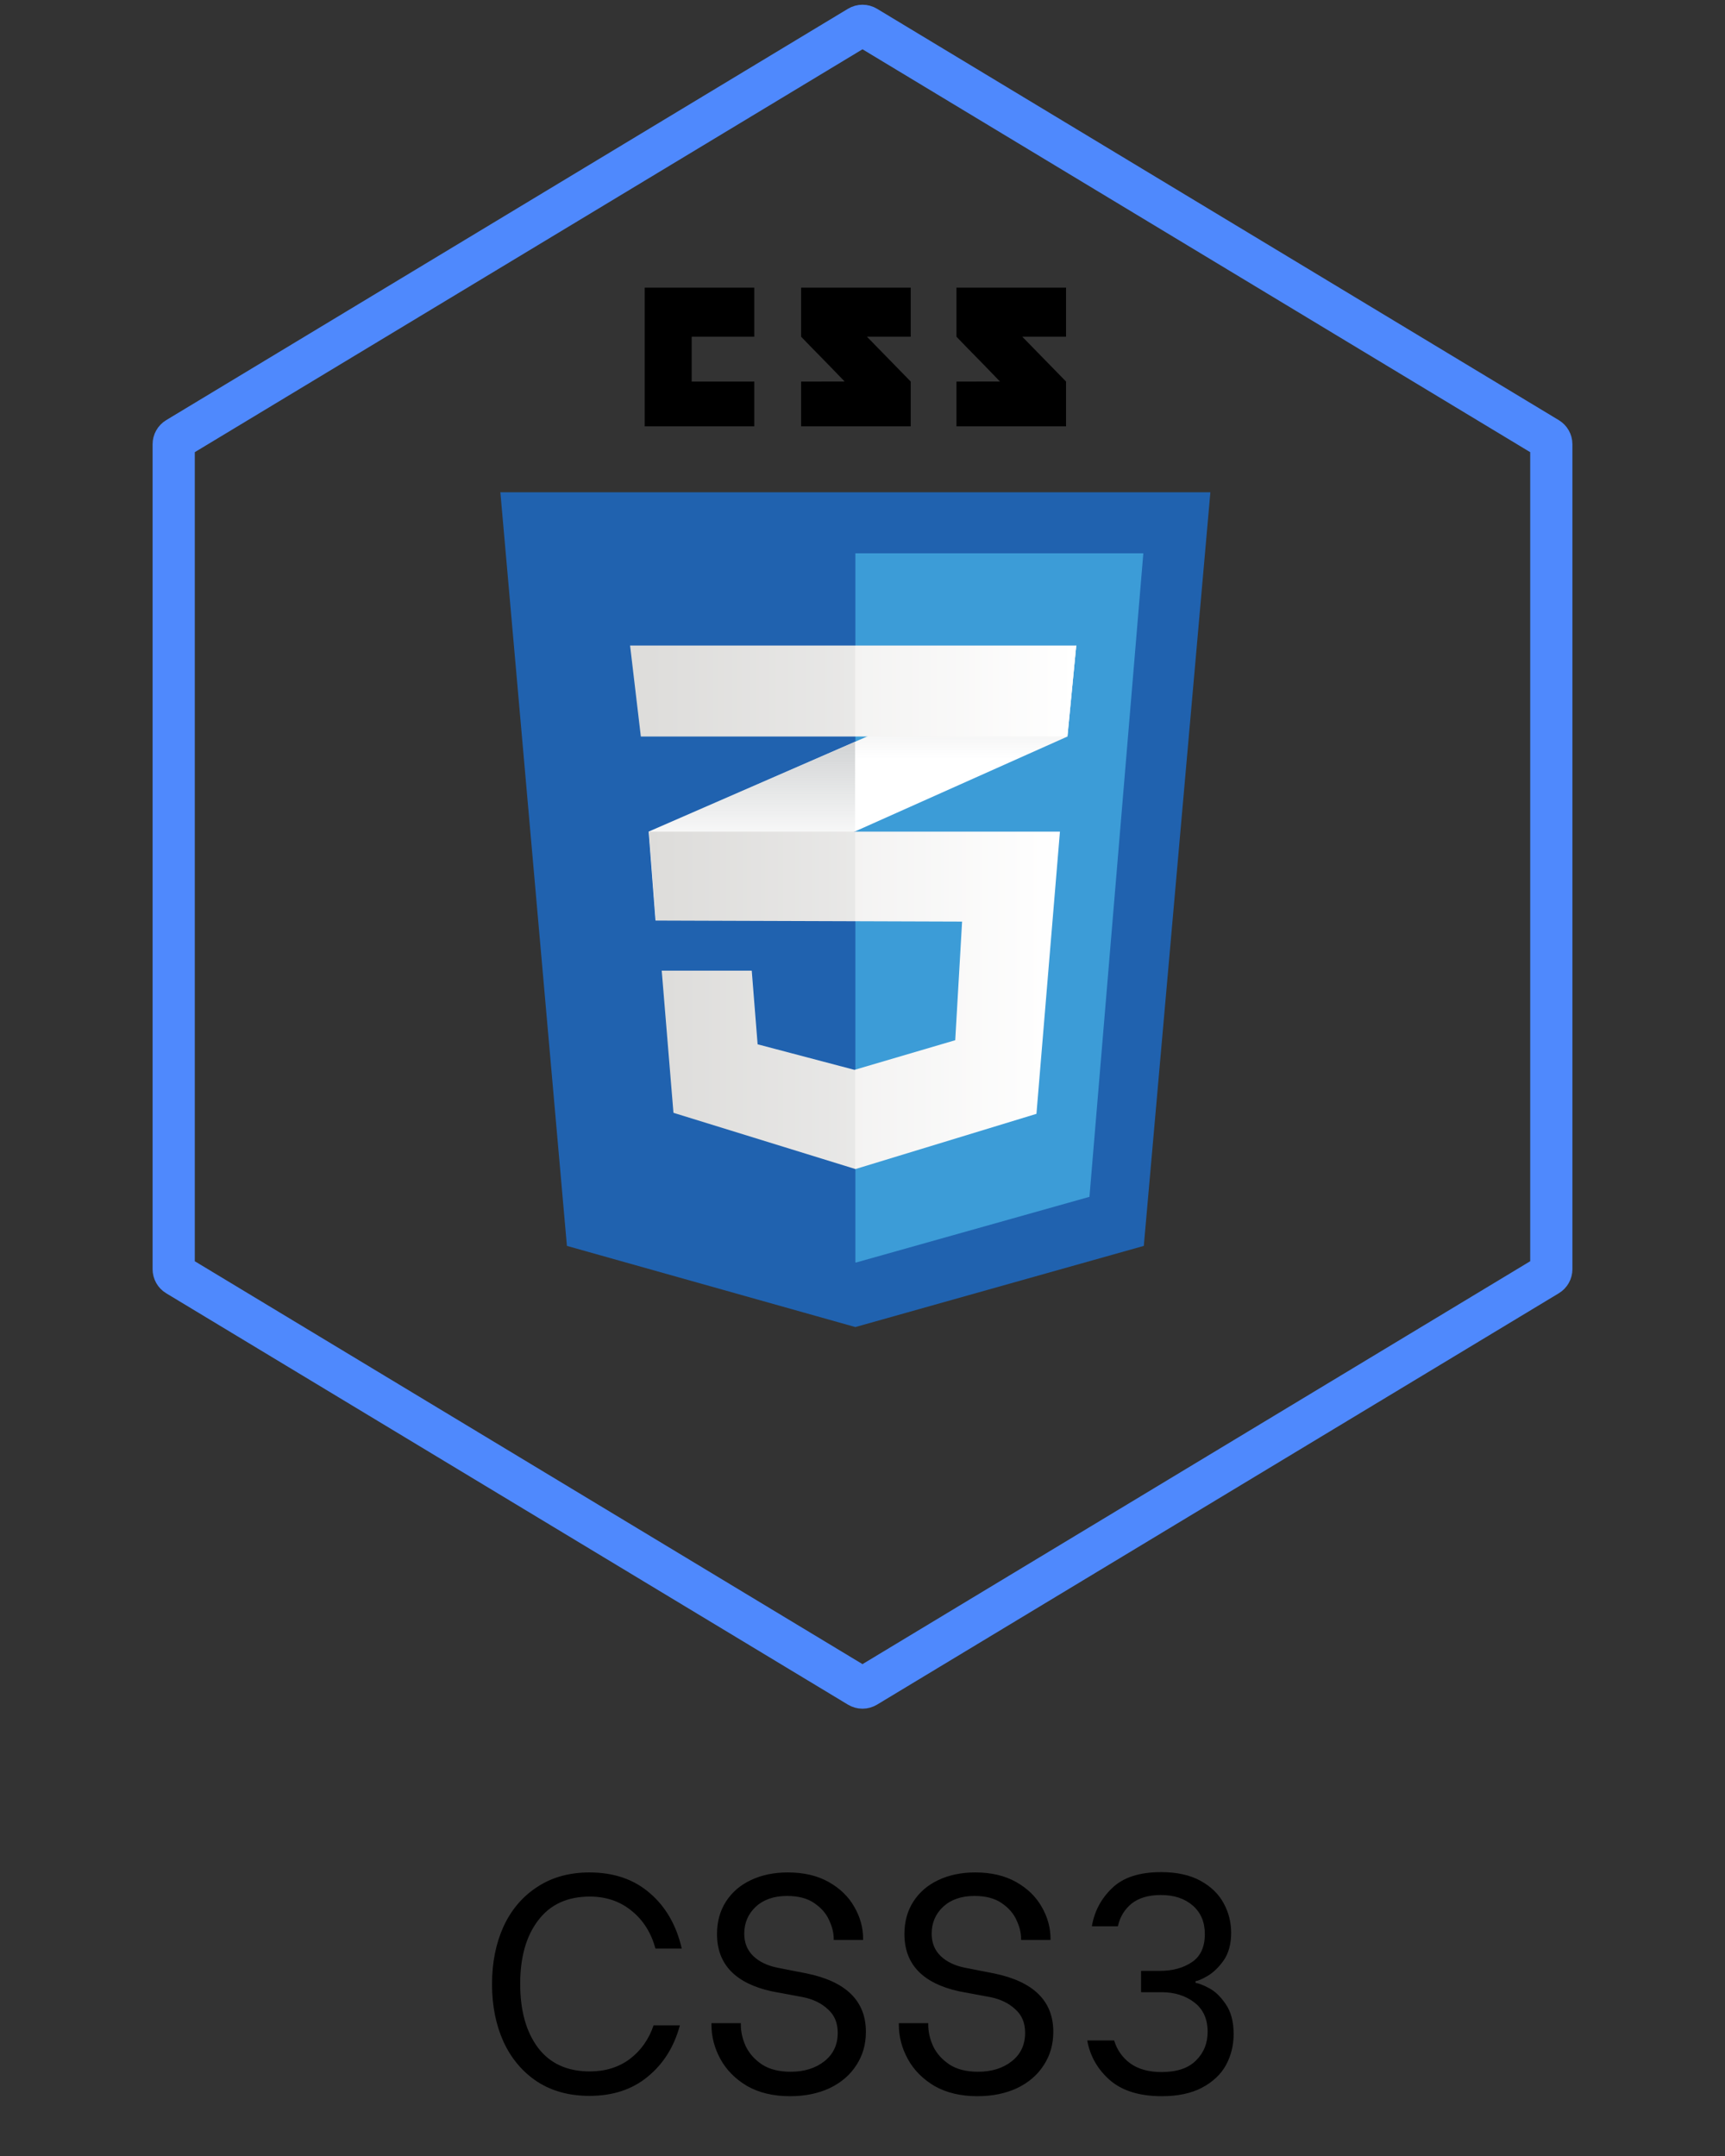 <svg width="120" height="150" viewBox="0 0 120 150" fill="none" xmlns="http://www.w3.org/2000/svg">
<rect x="0" y="0" width="120" height="150" fill="#333333" stroke="none"/>
<path d="M60.253 1.867L107.68 30.488C107.827 30.577 107.917 30.736 107.917 30.907V88.301C107.917 88.473 107.827 88.632 107.68 88.72L60.253 117.341C60.097 117.435 59.903 117.435 59.747 117.341L12.319 88.72C12.173 88.632 12.083 88.473 12.083 88.301V30.907C12.083 30.736 12.173 30.577 12.319 30.488L59.747 1.867C59.903 1.773 60.097 1.773 60.253 1.867Z" stroke="#4F89FD" stroke-width="2.936"/>
<path d="M41.01 145.817C39.603 145.817 38.391 145.487 37.371 144.827C36.352 144.152 35.57 143.226 35.025 142.049C34.493 140.872 34.228 139.537 34.228 138.044C34.228 136.552 34.493 135.217 35.025 134.04C35.57 132.862 36.352 131.944 37.371 131.283C38.391 130.609 39.603 130.272 41.01 130.272C42.704 130.272 44.104 130.752 45.209 131.714C46.314 132.662 47.053 133.946 47.427 135.568H45.596C45.295 134.463 44.742 133.587 43.938 132.941C43.135 132.281 42.166 131.951 41.032 131.951C39.467 131.951 38.269 132.504 37.436 133.609C36.603 134.7 36.187 136.171 36.187 138.023C36.187 139.889 36.603 141.375 37.436 142.48C38.269 143.571 39.467 144.116 41.032 144.116C42.108 144.116 43.034 143.829 43.809 143.255C44.584 142.666 45.137 141.884 45.467 140.908H47.297C46.895 142.401 46.149 143.592 45.058 144.482C43.982 145.372 42.632 145.817 41.01 145.817ZM54.961 145.839C53.798 145.839 52.8 145.602 51.968 145.128C51.15 144.64 50.532 144.016 50.116 143.255C49.7 142.494 49.492 141.698 49.492 140.865V140.757H51.537V140.865C51.537 141.367 51.652 141.87 51.882 142.372C52.126 142.875 52.506 143.298 53.023 143.643C53.54 143.973 54.2 144.138 55.004 144.138C55.951 144.138 56.734 143.894 57.351 143.406C57.968 142.918 58.277 142.257 58.277 141.425C58.277 140.736 58.047 140.19 57.588 139.788C57.143 139.372 56.569 139.092 55.865 138.949L53.669 138.54C51.143 137.98 49.879 136.652 49.879 134.556C49.879 133.695 50.087 132.941 50.504 132.295C50.92 131.65 51.494 131.154 52.226 130.81C52.973 130.451 53.834 130.272 54.81 130.272C55.915 130.272 56.863 130.494 57.652 130.939C58.442 131.384 59.037 131.965 59.439 132.683C59.841 133.386 60.042 134.118 60.042 134.879V134.965H57.997V134.901C57.997 134.47 57.889 134.032 57.674 133.587C57.473 133.128 57.128 132.733 56.64 132.403C56.167 132.073 55.535 131.908 54.745 131.908C53.841 131.908 53.116 132.159 52.571 132.662C52.04 133.164 51.774 133.788 51.774 134.535C51.774 135.166 51.982 135.683 52.399 136.085C52.815 136.487 53.382 136.76 54.099 136.903L56.08 137.291C58.851 137.851 60.236 139.207 60.236 141.36C60.236 142.236 60.014 143.011 59.569 143.686C59.138 144.36 58.521 144.891 57.717 145.279C56.913 145.652 55.994 145.839 54.961 145.839ZM67.997 145.839C66.835 145.839 65.837 145.602 65.004 145.128C64.186 144.64 63.569 144.016 63.153 143.255C62.737 142.494 62.528 141.698 62.528 140.865V140.757H64.574V140.865C64.574 141.367 64.689 141.87 64.918 142.372C65.162 142.875 65.543 143.298 66.06 143.643C66.576 143.973 67.237 144.138 68.04 144.138C68.988 144.138 69.77 143.894 70.387 143.406C71.005 142.918 71.313 142.257 71.313 141.425C71.313 140.736 71.084 140.19 70.624 139.788C70.179 139.372 69.605 139.092 68.902 138.949L66.706 138.54C64.179 137.98 62.916 136.652 62.916 134.556C62.916 133.695 63.124 132.941 63.54 132.295C63.957 131.65 64.531 131.154 65.263 130.81C66.009 130.451 66.871 130.272 67.847 130.272C68.952 130.272 69.899 130.494 70.689 130.939C71.478 131.384 72.074 131.965 72.476 132.683C72.878 133.386 73.079 134.118 73.079 134.879V134.965H71.033V134.901C71.033 134.47 70.926 134.032 70.71 133.587C70.509 133.128 70.165 132.733 69.677 132.403C69.203 132.073 68.572 131.908 67.782 131.908C66.878 131.908 66.153 132.159 65.607 132.662C65.076 133.164 64.811 133.788 64.811 134.535C64.811 135.166 65.019 135.683 65.435 136.085C65.852 136.487 66.418 136.76 67.136 136.903L69.117 137.291C71.887 137.851 73.273 139.207 73.273 141.36C73.273 142.236 73.05 143.011 72.605 143.686C72.174 144.36 71.557 144.891 70.753 145.279C69.95 145.652 69.031 145.839 67.997 145.839ZM80.822 145.839C79.272 145.839 78.066 145.466 77.205 144.719C76.358 143.973 75.834 143.054 75.633 141.963H77.506C77.707 142.623 78.081 143.155 78.626 143.556C79.186 143.958 79.911 144.159 80.801 144.159C81.863 144.159 82.66 143.894 83.191 143.363C83.736 142.832 84.009 142.164 84.009 141.36C84.009 140.47 83.7 139.788 83.083 139.315C82.466 138.841 81.705 138.604 80.801 138.604H79.38V137.119H80.715C81.576 137.119 82.308 136.918 82.911 136.516C83.514 136.114 83.815 135.461 83.815 134.556C83.815 133.724 83.535 133.063 82.975 132.575C82.416 132.087 81.676 131.843 80.758 131.843C79.896 131.843 79.215 132.044 78.712 132.446C78.224 132.848 77.908 133.372 77.765 134.018H75.956C76.128 132.984 76.595 132.102 77.356 131.37C78.117 130.623 79.258 130.25 80.779 130.25C81.87 130.25 82.782 130.451 83.514 130.853C84.246 131.255 84.784 131.779 85.129 132.425C85.473 133.056 85.645 133.738 85.645 134.47C85.645 135.245 85.473 135.884 85.129 136.386C84.784 136.874 84.404 137.241 83.987 137.485C83.585 137.714 83.313 137.829 83.169 137.829V137.958C83.356 137.973 83.657 138.087 84.073 138.303C84.504 138.518 84.899 138.891 85.258 139.422C85.631 139.953 85.818 140.65 85.818 141.511C85.818 142.3 85.638 143.025 85.279 143.686C84.92 144.332 84.361 144.855 83.6 145.257C82.853 145.645 81.927 145.839 80.822 145.839Z" fill="black"/>
<path d="M79.569 86.681L59.504 92.328L39.438 86.681L34.808 34.249H84.2L79.569 86.681Z" fill="#2062AF"/>
<path d="M59.504 38.497V87.825L59.55 87.838L75.788 83.268L79.536 38.497H59.504V38.497Z" fill="#3C9CD7"/>
<path d="M48.117 26.546V23.426H52.473V20.011H44.85V29.662H52.473V26.546H48.117ZM60.309 23.426H63.354V20.011H55.73V23.426C56.751 24.492 57.282 25.002 58.758 26.544C57.895 26.544 55.73 26.547 55.73 26.547V29.662H63.354V26.546L60.309 23.426ZM71.114 23.426H74.16V20.011H66.536V23.426C67.555 24.492 68.088 25.002 69.563 26.544C68.701 26.544 66.536 26.547 66.536 26.547V29.662H74.16V26.546L71.114 23.426V23.426Z" fill="black"/>
<path d="M59.486 51.607L45.125 57.858L45.601 64.048L59.486 57.843L74.256 51.242L74.869 44.911L59.486 51.607Z" fill="white"/>
<path d="M45.124 57.858L45.601 64.048L59.486 57.842V51.606L45.124 57.858V57.858Z" fill="url(#paint0_linear_46_273)"/>
<path d="M74.869 44.911L59.486 51.607V57.843L74.256 51.242L74.869 44.911Z" fill="url(#paint1_linear_46_273)"/>
<path d="M45.147 57.858L45.623 64.047L66.928 64.118L66.451 72.371L59.441 74.434L52.702 72.656L52.294 67.533H46.032L46.849 77.422L59.509 81.335L72.101 77.493L73.735 57.858H45.147V57.858Z" fill="url(#paint2_linear_46_273)"/>
<path opacity="0.05" d="M59.486 57.858H45.125L45.601 64.047L59.486 64.094V57.858ZM59.486 74.414L59.418 74.434L52.68 72.656L52.272 67.533H46.01L46.827 77.422L59.486 81.335V74.414Z" fill="black"/>
<path d="M43.832 44.911H74.869L74.257 51.242H44.581L43.832 44.911V44.911Z" fill="url(#paint3_linear_46_273)"/>
<path opacity="0.05" d="M59.487 44.911H43.832L44.581 51.242H59.487V44.911V44.911Z" fill="black"/>
<defs>
<linearGradient id="paint0_linear_46_273" x1="52.305" y1="64.048" x2="52.305" y2="51.607" gradientUnits="userSpaceOnUse">
<stop offset="0.387" stop-color="#D1D3D4" stop-opacity="0"/>
<stop offset="1" stop-color="#D1D3D4"/>
</linearGradient>
<linearGradient id="paint1_linear_46_273" x1="67.177" y1="57.843" x2="67.177" y2="44.911" gradientUnits="userSpaceOnUse">
<stop offset="0.387" stop-color="#D1D3D4" stop-opacity="0"/>
<stop offset="1" stop-color="#D1D3D4"/>
</linearGradient>
<linearGradient id="paint2_linear_46_273" x1="45.147" y1="69.597" x2="73.735" y2="69.597" gradientUnits="userSpaceOnUse">
<stop stop-color="#E8E7E5"/>
<stop offset="1" stop-color="white"/>
</linearGradient>
<linearGradient id="paint3_linear_46_273" x1="43.832" y1="48.077" x2="74.869" y2="48.077" gradientUnits="userSpaceOnUse">
<stop stop-color="#E8E7E5"/>
<stop offset="1" stop-color="white"/>
</linearGradient>
</defs>
</svg>
